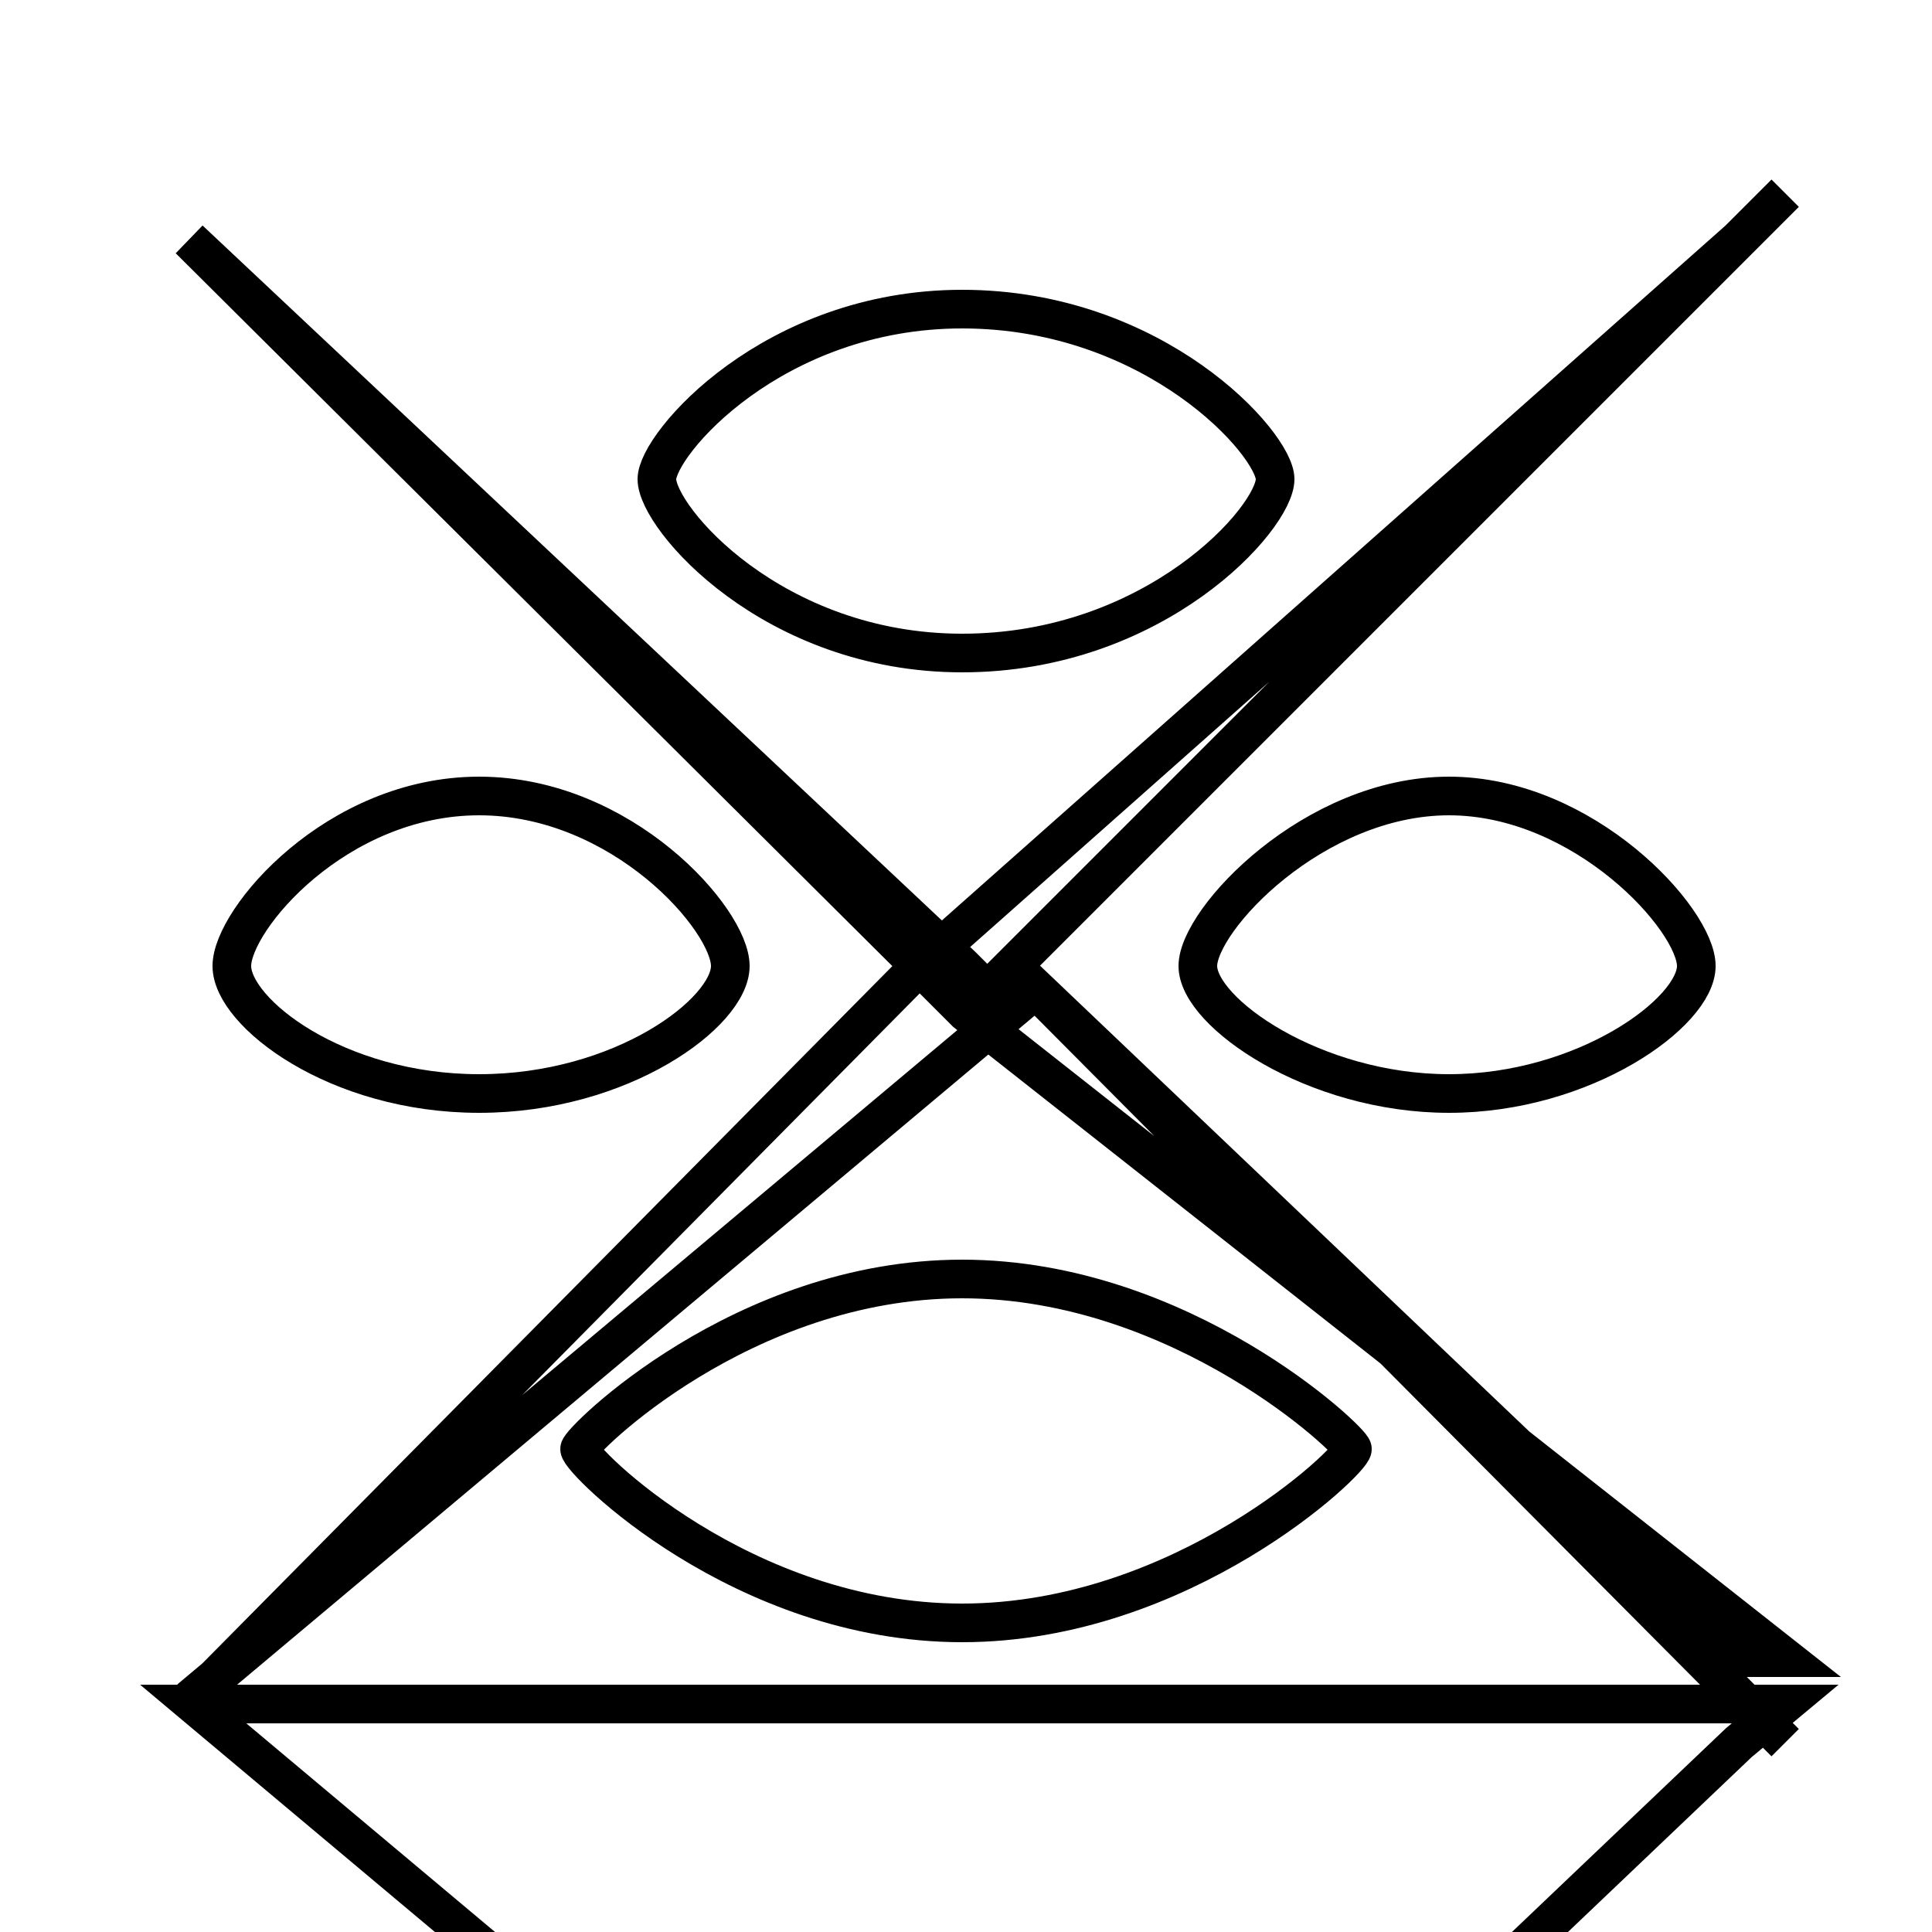 <?xml version='1.0' encoding='utf8'?>
<svg viewBox="0.0 -6.0 50.0 50.0" version="1.1" xmlns="http://www.w3.org/2000/svg">
<rect x="0.0" y="-6.0" width="50.0" height="50.0" fill="#808080" stroke="none"/>
<rect x="-1000" y="-1000" width="2000" height="2000" stroke="white" fill="white"/>
<g style="fill:white;stroke:#000000;  stroke-width:1">
<path d="M 24.9 -36.0 C 29.9 -36.0 33.0 -32.5 33.0 -31.6 C 33.0 -30.6 29.9 -27.1 24.9 -27.1 C 20.0 -27.1 17.0 -30.6 17.0 -31.6 C 17.0 -32.5 20.0 -36.0 24.9 -36.0 Z M 37.5 -23.4 C 41.0 -23.4 43.9 -20.2 43.9 -19.0 C 43.9 -17.8 41.0 -15.7 37.5 -15.7 C 34.0 -15.7 31.0 -17.8 31.0 -19.0 C 31.0 -20.2 34.0 -23.4 37.5 -23.4 Z M 12.4 -23.4 C 16.1 -23.4 18.9 -20.2 18.9 -19.0 C 18.9 -17.8 16.1 -15.7 12.4 -15.7 C 8.7 -15.7 6.0 -17.8 6.0 -19.0 C 6.0 -20.2 8.7 -23.4 12.4 -23.4 Z M 24.9 -10.9 C 30.6 -10.9 35.0 -6.7 35.0 -6.5 C 35.0 -6.2 30.6 -2.0 24.9 -2.0 C 19.2 -2.0 15.0 -6.2 15.0 -6.5 C 15.0 -6.7 19.2 -10.9 24.9 -10.9 Z M 45.0 -37.8 L 26.2 -19.0 L 27.4 -17.8 L 45.0 -0.1 L 46.2 1.1 L 45.0 -0.1 L 26.2 -19.0 L 45.0 -37.8 Z M 4.9 -37.8 L 24.9 -19.0 L 26.1 -17.8 L 5.0 -0.1 L 4.9 0.1 L 23.8 -19.0 L 4.9 -37.8 Z M 46.2 -1.1 L 25.0 -17.8 L 23.8 -19.0 L 45.0 -37.8 L 46.2 -39.0 L 45.0 -37.8 L 26.2 -19.0 L 45.0 -1.1 Z M 5.0 0.1 L 26.1 17.8 L 24.9 19.0 L 5.0 37.8 L 6.2 39.0 L 5.0 37.8 L 26.2 19.0 L 45.0 1.1 L 46.2 0.1 Z M 24.9 -36.0 L 24.9 -36.0 C 20.0 -36.0 17.0 -32.5 17.0 -31.6 C 17.0 -30.6 20.0 -27.1 24.9 -27.1 C 29.9 -27.1 33.0 -30.6 33.0 -31.6 C 33.0 -32.5 29.9 -36.0 24.9 -36.0 Z M 37.5 -23.4 L 37.5 -23.4 C 41.0 -23.4 43.9 -20.2 43.9 -19.0 C 43.9 -17.8 41.0 -15.7 37.5 -15.7 C 34.0 -15.7 31.0 -17.8 31.0 -19.0 C 31.0 -20.2 34.0 -23.4 37.5 -23.4 Z M 24.9 -10.9 L 24.9 -10.9 C 19.2 -10.9 15.0 -6.7 15.0 -6.5 C 15.0 -6.2 19.2 -2.0 24.9 -2.0 C 30.6 -2.0 35.0 -6.2 35.0 -6.5 C 35.0 -6.7 30.6 -10.9 24.9 -10.9 Z M 12.4 -23.4 L 12.4 -23.4 C 8.7 -23.4 6.0 -20.2 6.0 -19.0 C 6.0 -17.8 8.7 -15.7 12.4 -15.7 C 16.1 -15.7 18.9 -17.8 18.9 -19.0 C 18.9 -20.2 16.1 -23.4 12.4 -23.4 Z M 37.5 -23.4 L 37.5 -23.4 C 34.0 -23.4 31.0 -20.2 31.0 -19.0 C 31.0 -17.8 34.0 -15.7 37.5 -15.7 C 41.0 -15.7 43.9 -17.8 43.9 -19.0 C 43.9 -20.2 41.0 -23.4 37.5 -23.4 Z M 24.9 -36.0 L 24.9 -36.0 C 29.9 -36.0 33.0 -32.5 33.0 -31.6 C 33.0 -30.6 29.9 -27.1 24.9 -27.1 C 20.0 -27.1 17.0 -30.6 17.0 -31.6 C 17.0 -32.5 20.0 -36.0 24.9 -36.0 Z M 37.5 -23.4 L 37.5 -23.4 C 41.0 -23.4 43.9 -20.2 43.9 -19.0 C 43.9 -17.8 41.0 -15.7 37.5 -15.7 C 34.0 -15.7 31.0 -17.8 31.0 -19.0 C 31.0 -20.2 34.0 -23.4 37.5 -23.4 Z M 24.9 -10.9 L 24.9 -10.9 C 30.6 -10.9 35.0 -6.7 35.0 -6.5 C 35.0 -6.2 30.6 -2.0 24.9 -2.0 C 19.2 -2.0 15.0 -6.2 15.0 -6.5 C 15.0 -6.7 19.2 -10.9 24.9 -10.9 Z M 12.4 -23.4 L 12.4 -23.4 C 16.1 -23.4 18.9 -20.2 18.9 -19.0 C 18.9 -17.8 16.1 -15.7 12.4 -15.7 C 8.7 -15.7 6.0 -17.8 6.0 -19.0 C 6.0 -20.2 8.7 -23.4 12.4 -23.4 Z M 24.9 -36.0 L 24.9 -36.0 C 20.0 -36.0 17.0 -32.5 17.0 -31.6 C 17.0 -30.6 20.0 -27.1 24.9 -27.1 C 29.9 -27.1 33.0 -30.6 33.0 -31.6 C 33.0 -32.5 29.9 -36.0 24.9 -36.0 Z M 37.5 -23.4 L 37.5 -23.4 C 41.0 -23.4 43.9 -20.2 43.9 -19.0 C 43.9 -17.8 41.0 -15.7 37.5 -15.7 C 34.0 -15.7 31.0 -17.8 31.0 -19.0 C 31.0 -20.2 34.0 -23.4 37.5 -23.4 Z M 24.9 -10.9 L 24.9 -10.9 C 19.2 -10.9 15.0 -6.7 15.0 -6.5 C 15.0 -6.2 19.2 -2.0 24.9 -2.0 C 30.6 -2.0 35.0 -6.2 35.0 -6.5 C 35.0 -6.7 30.6 -10.9 24.9 -10.9 Z M 12.4 -23.4 L 12.4 -23.4 C 8.7 -23.4 6.0 -20.2 6.0 -19.0 C 6.0 -17.8 8.7 -15.7 12.4 -15.7 C 16.1 -15.7 18.9 -17.8 18.9 -19.0 C 18.9 -20.2 16.1 -23.4 12.4 -23.4 Z M 37.5 -23.4 L 37.5 -23.4 C 34.0 -23.4 31.0 -20.2 31.0 -19.0 C 31.0 -17.8 34.0 -15.7 37.5 -15.7 C 41.0 -15.7 43.9 -17.8 43.9 -19.0 C 43.9 -20.2 41.0 -23.4 37.5 -23.4 Z M 24.9 -36.0 L 24.9 -36.0 C 20.0 -36.0 17.0 -32.5 17.0 -31.6 C 17.0 -30.6 20.0 -27.1 24.9 -27.1 C 29.9 -27.1 33.0 -30.6 33.0 -31.6 C 33.0 -32.5 29.9 -36.0 24.9 -36.0 Z M 37.5 -23.4 L 37.5 -23.4 C 41.0 -23.4 43.9 -20.2 43.9 -19.0 C 43.9 -17.8 41.0 -15.7 37.5 -15.7 C 34.0 -15.7 31.0 -17.8 31.0 -19.0 C 31.0 -20.2 34.0 -23.4 37.5 -23.4 Z M 24.9 -10.9 L 24.9 -10.9 C 19.2 -10.9 15.0 -6.7 15.0 -6.5 C 15.0 -6.2 19.2 -2.0 24.9 -2.0 C 30.6 -2.0 35.0 -6.2 35.0 -6.5 C 35.0 -6.7 30.6 -10.9 24.9 -10.9 Z M 12.4 -23.4 L 12.4 -23.4 C 8.7 -23.4 6.0 -20.2 6.0 -19.0 C 6.0 -17.8 8.7 -15.7 12.4 -15.7 C 16.1 -15.7 18.9 -17.8 18.9 -19.0 C 18.9 -20.2 16.1 -23.4 12.4 -23.4 Z M 37.5 -23.4 L 37.5 -23.4 C 34.0 -23.4 31.0 -20.2 31.0 -19.0 C 31.0 -17.8 34.0 -15.7 37.5 -15.7 C 41.0 -15.7 43.9 -17.8 43.9 -19.0 C 43.9 -20.2 41.0 -23.4 37.5 -23.4 Z M 24.9 -36.0 L 24.9 -36.0 C 20.0 -36.0 17.0 -32.5 17.0 -31.6 C 17.0 -30.6 20.0 -27.1 24.9 -27.1 C 29.9 -27.1 33.0 -30.6 33.0 -31.6 C 33.0 -32.5 29.9 -36.0 24.9 -36.0 Z M 37.5 -23.4 L 37.5 -23.4 C 41.0 -23.4 43.9 -20.2 43.9 -19.0 C 43.9 -17.8 41.0 -15.7 37.5 -15.7 C 34.0 -15.7 31.0 -17.8 31.0 -19.0 C 31.0 -20.2 34.0 -23.4 37.5 -23.4 Z M 24.9 -10.9 L 24.9 -10.9 C 19.2 -10.9 15.0 -6.7 15.0 -6.5 C 15.0 -6.2 19.2 -2.0 24.9 -2.0 C 30.6 -2.0 35.0 -6.2 35.0 -6.5 C 35.0 -6.7 30.6 -10.9 24.9 -10.9 Z M 12.4 -23.4 L 12.4 -23.4 C 8.7 -23.4 6.0 -20.2 6.0 -19.0 C 6.0 -17.8 8.7 -15.7 12.4 -15.7 C 16.1 -15.7 18.9 -17.8 18.9 -19.0 C 18.9 -20.2 16.1 -23.4 12.4 -23.4 Z M 37.5 -23.4 L 37.5 -23.4 C 34.0 -23.4 31.0 -20.2 31.0 -19.0 C 31.0 -17.8 34.0 -15.7 37.5 -15.7 C 41.0" transform="translate(0.0, 38.0)" />
</g>
</svg>